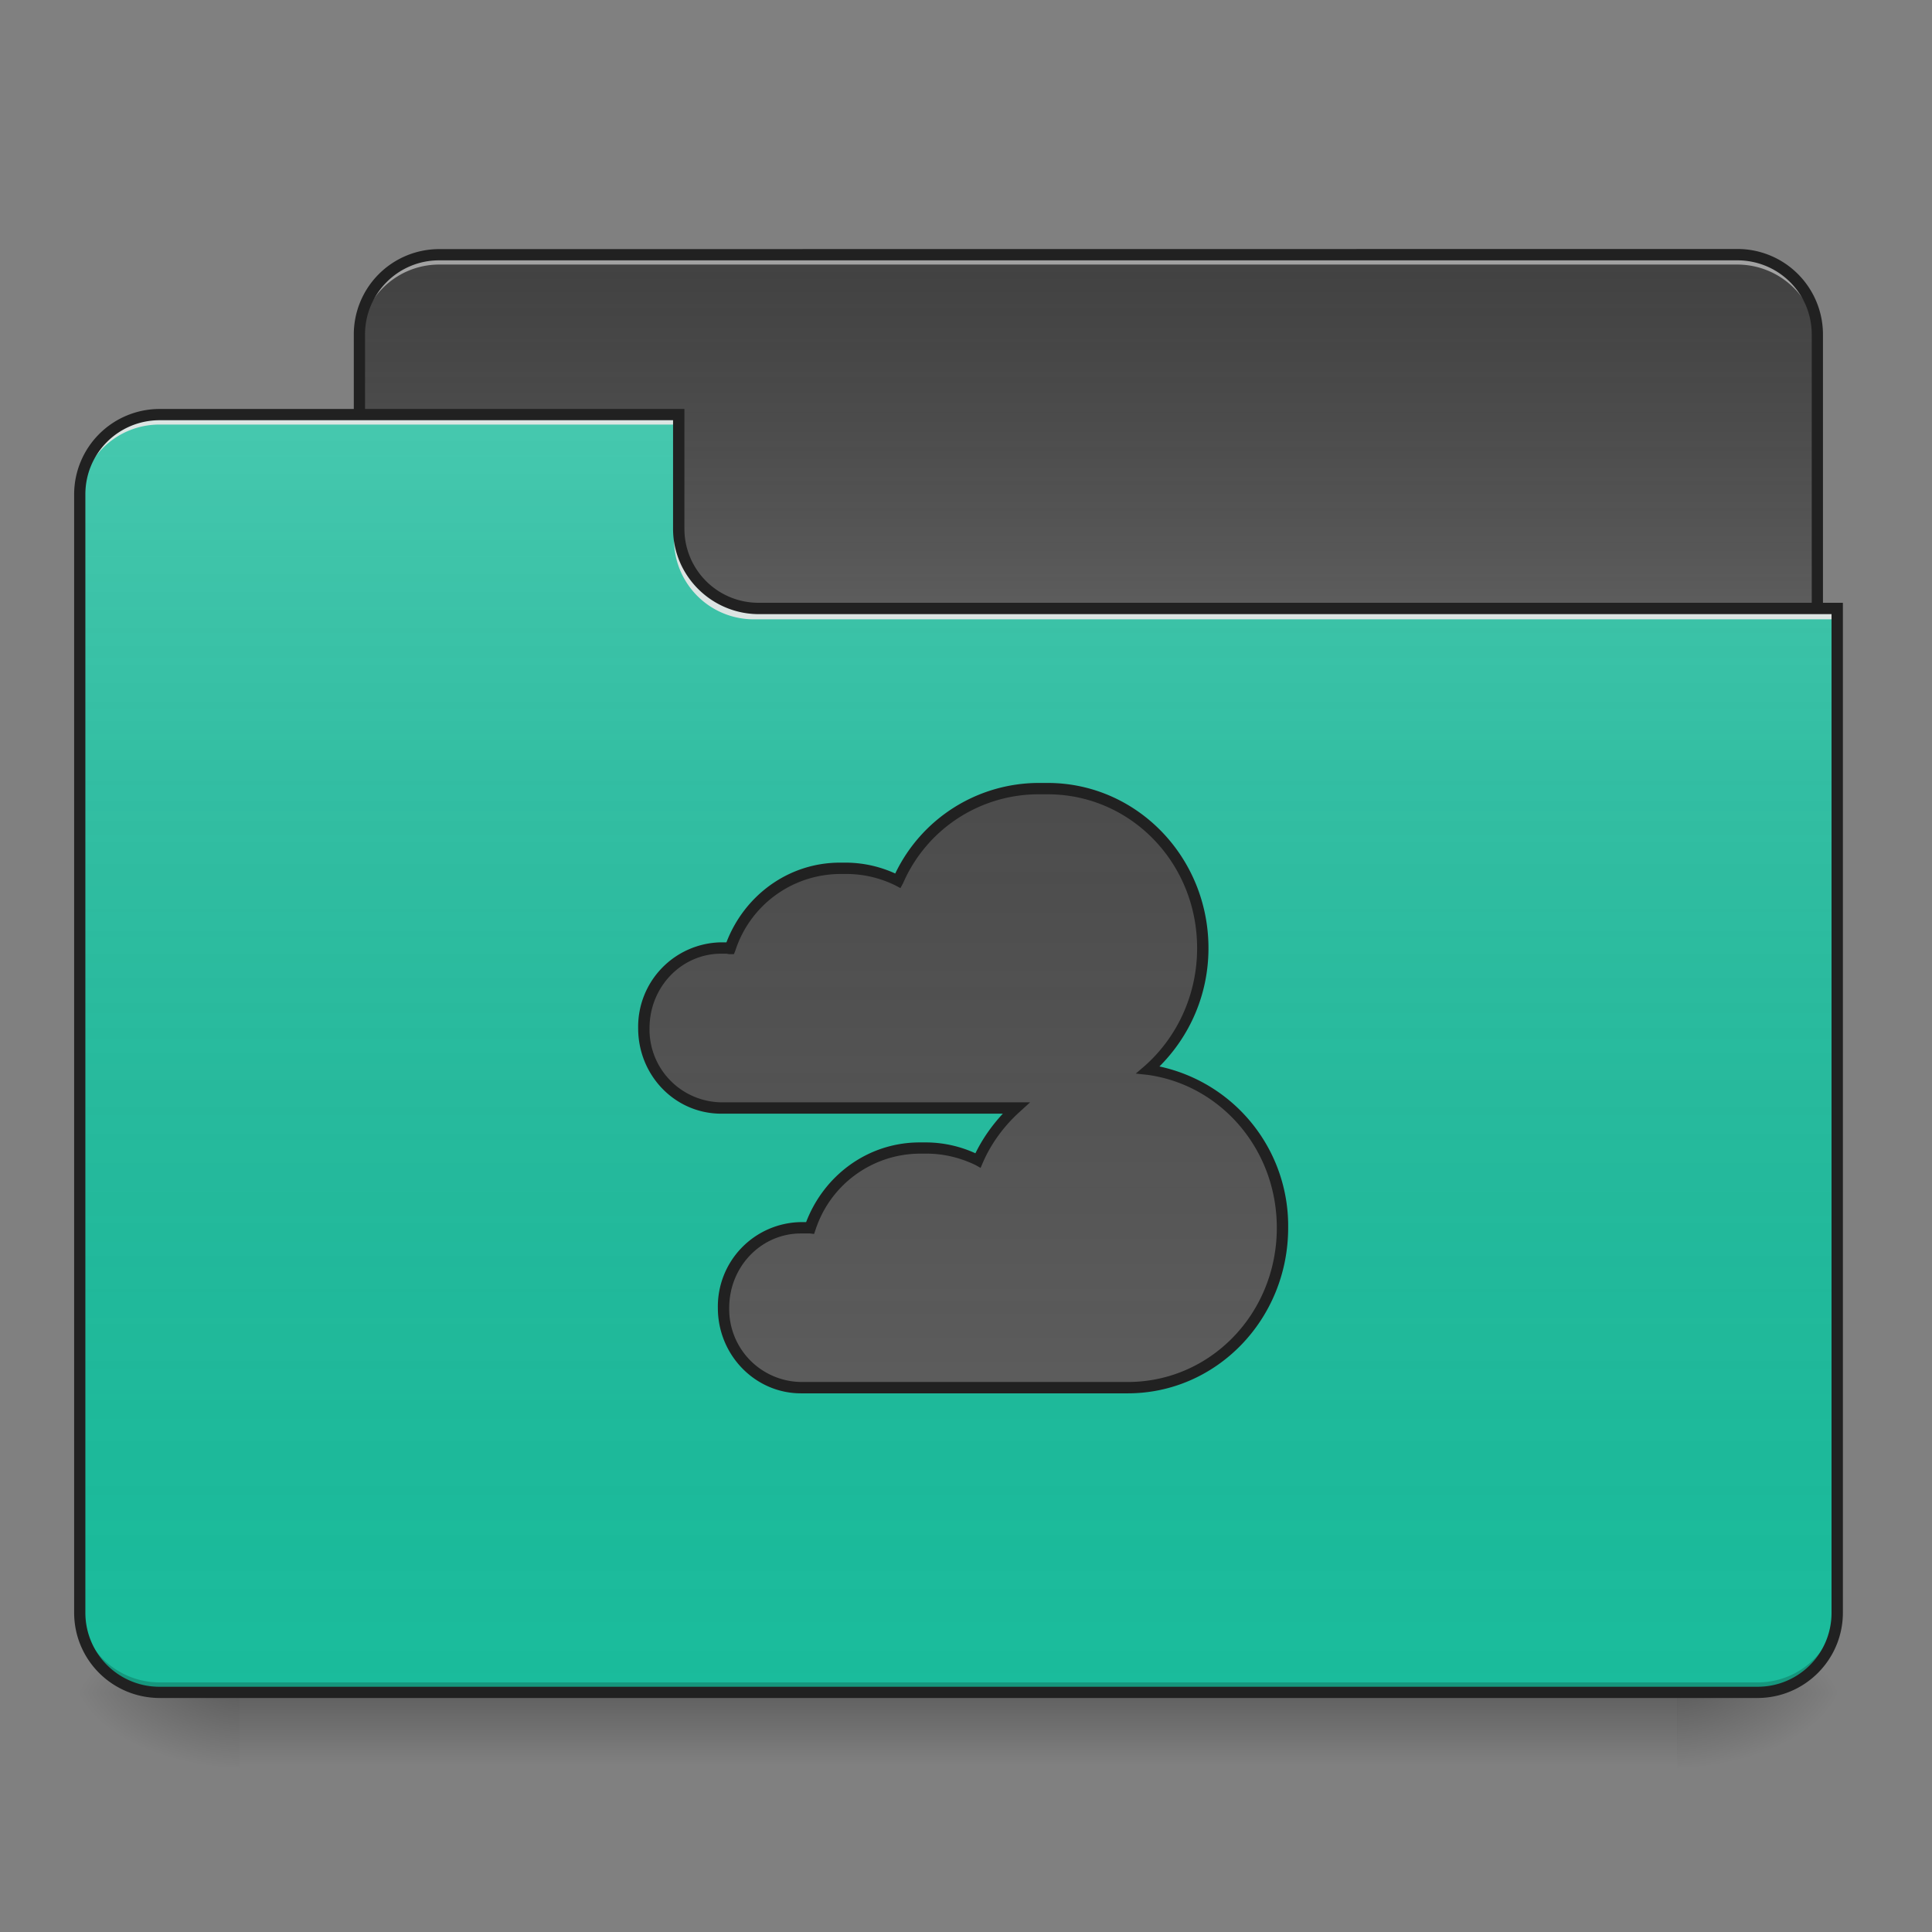 <svg xmlns="http://www.w3.org/2000/svg" width="16pt" height="16pt" viewBox="0 0 16 16"><rect x="0" y="0" width="16" height="16" fill="#808080" stroke="none"/><defs><linearGradient id="a" gradientUnits="userSpaceOnUse" x1="254" y1="233.5" x2="254" y2="254.667" gradientTransform="matrix(.031 0 0 .031 0 6.72)"><stop offset="0" stop-opacity=".275"/><stop offset="1" stop-opacity="0"/></linearGradient><radialGradient id="b" gradientUnits="userSpaceOnUse" cx="450.909" cy="189.579" fx="450.909" fy="189.579" r="21.167" gradientTransform="matrix(0 -.039 -.07 0 27.058 31.798)"><stop offset="0" stop-opacity=".314"/><stop offset=".222" stop-opacity=".275"/><stop offset="1" stop-opacity="0"/></radialGradient><radialGradient id="c" gradientUnits="userSpaceOnUse" cx="450.909" cy="189.579" fx="450.909" fy="189.579" r="21.167" gradientTransform="matrix(0 .039 .07 0 -11.181 -3.764)"><stop offset="0" stop-opacity=".314"/><stop offset=".222" stop-opacity=".275"/><stop offset="1" stop-opacity="0"/></radialGradient><radialGradient id="d" gradientUnits="userSpaceOnUse" cx="450.909" cy="189.579" fx="450.909" fy="189.579" r="21.167" gradientTransform="matrix(0 -.039 .07 0 -11.181 31.798)"><stop offset="0" stop-opacity=".314"/><stop offset=".222" stop-opacity=".275"/><stop offset="1" stop-opacity="0"/></radialGradient><radialGradient id="e" gradientUnits="userSpaceOnUse" cx="450.909" cy="189.579" fx="450.909" fy="189.579" r="21.167" gradientTransform="matrix(0 .039 -.07 0 27.058 -3.764)"><stop offset="0" stop-opacity=".314"/><stop offset=".222" stop-opacity=".275"/><stop offset="1" stop-opacity="0"/></radialGradient><linearGradient id="f" gradientUnits="userSpaceOnUse" x1="254" y1="-147.5" x2="254" y2="-31.083" gradientTransform="matrix(.031 0 0 .031 0 6.72)"><stop offset="0" stop-color="#a4a4a4" stop-opacity="0"/><stop offset="1" stop-color="#fff" stop-opacity=".196"/></linearGradient><linearGradient id="g" gradientUnits="userSpaceOnUse" x1="254" y1="233.5" x2="254" y2="-105.167" gradientTransform="matrix(.031 0 0 .031 0 6.72)"><stop offset="0" stop-color="#585858" stop-opacity="0"/><stop offset="1" stop-color="#fafafa" stop-opacity=".196"/></linearGradient><linearGradient id="h" gradientUnits="userSpaceOnUse" x1="254" y1="-147.5" x2="254" y2="233.5" gradientTransform="matrix(.031 0 0 .031 0 6.72)"><stop offset="0" stop-color="#a4a4a4" stop-opacity="0"/><stop offset="1" stop-color="#fff" stop-opacity=".196"/></linearGradient></defs><path d="M1.984 14.016h11.907v.664H1.984zm0 0" fill="url(#a)"/><path d="M13.89 14.016h1.325v-.66H13.89zm0 0" fill="url(#b)"/><path d="M1.984 14.016H.66v.664h1.324zm0 0" fill="url(#c)"/><path d="M1.984 14.016H.66v-.66h1.324zm0 0" fill="url(#d)"/><path d="M13.89 14.016h1.325v.664H13.89zm0 0" fill="url(#e)"/><path d="M3.637 2.11h10.75c.367 0 .664.296.664.66v2.48a.664.664 0 0 1-.664.664H3.637a.663.663 0 0 1-.66-.664V2.77c0-.364.296-.66.66-.66zm0 0" fill="#424242"/><path d="M3.637 2.11h10.75c.367 0 .664.296.664.66v2.48a.664.664 0 0 1-.664.664H3.637a.663.663 0 0 1-.66-.664V2.77c0-.364.296-.66.66-.66zm0 0" fill="url(#f)"/><path d="M3.637 2.11a.662.662 0 0 0-.66.66v.085c0-.367.296-.664.66-.664h10.75c.367 0 .664.297.664.664V2.77a.663.663 0 0 0-.664-.66zm0 0" fill="#e6e6e6" fill-opacity=".588"/><path d="M3.637 2.063a.707.707 0 0 0-.707.707v2.48c0 .395.316.71.707.71h10.75c.394 0 .71-.315.71-.71V2.77a.708.708 0 0 0-.71-.708zm0 .093h10.75c.343 0 .617.274.617.614v2.48a.614.614 0 0 1-.617.617H3.637a.613.613 0 0 1-.614-.617V2.77c0-.34.274-.614.614-.614zm0 0" fill="#212121"/><path d="M1.324 3.434a.66.66 0 0 0-.664.66v9.261c0 .368.297.66.664.66h13.23c.368 0 .66-.292.66-.66v-8.27H6.286a.66.66 0 0 1-.664-.66v-.991zm0 0" fill="#1abc9c"/><path d="M1.324 3.434a.66.66 0 0 0-.664.66v9.261c0 .368.297.66.664.66h13.23c.368 0 .66-.292.66-.66v-8.27H6.286a.66.66 0 0 1-.664-.66v-.991zm0 0" fill="url(#g)"/><path d="M1.324 14.016a.66.66 0 0 1-.664-.66v-.083c0 .368.297.66.664.66h13.23c.368 0 .66-.292.66-.66v.082c0 .368-.292.66-.66.66zm0 0" fill-opacity=".196"/><path d="M1.324 3.434a.66.66 0 0 0-.664.66v.082a.66.66 0 0 1 .664-.66h4.297v-.082zm0 0M6.242 5.129a.66.66 0 0 1-.66-.664v-.082a.66.66 0 0 0 .66.664h8.973v.082zm0 0" fill="#e6e6e6" fill-opacity=".937"/><path d="M1.324 3.387a.708.708 0 0 0-.71.707v9.261c0 .391.316.707.71.707h13.23c.391 0 .708-.316.708-.707V4.992H6.285a.613.613 0 0 1-.617-.613v-.992zm0 .093h4.25v.899c0 .39.32.707.711.707h8.883v8.27c0 .34-.273.613-.613.613H1.325a.613.613 0 0 1-.618-.614V4.094c0-.34.273-.614.617-.614zm0 0" fill="#212121"/><path d="M8.602 6.531c-.52 0-.961.309-1.165.762a.925.925 0 0 0-.425-.102h-.055a.967.967 0 0 0-.91.664c-.012 0-.024-.003-.035-.003h-.04a.651.651 0 0 0-.64.664c0 .367.285.66.64.66H8.41a1.367 1.367 0 0 0-.312.43.957.957 0 0 0-.422-.098h-.059a.963.963 0 0 0-.91.66H6.632a.651.651 0 0 0-.64.664c0 .363.285.66.64.66H9.34c.71 0 1.281-.59 1.281-1.324 0-.672-.48-1.223-1.105-1.309.273-.242.445-.601.445-1.007 0-.73-.574-1.32-1.285-1.32zm0 0" fill="#424242"/><path d="M8.602 6.531c-.52 0-.961.309-1.165.762a.925.925 0 0 0-.425-.102h-.055a.967.967 0 0 0-.91.664c-.012 0-.024-.003-.035-.003h-.04a.651.651 0 0 0-.64.664c0 .367.285.66.64.66H8.41a1.367 1.367 0 0 0-.312.43.957.957 0 0 0-.422-.098h-.059a.963.963 0 0 0-.91.66H6.632a.651.651 0 0 0-.64.664c0 .363.285.66.64.66H9.34c.71 0 1.281-.59 1.281-1.324 0-.672-.48-1.223-1.105-1.309.273-.242.445-.601.445-1.007 0-.73-.574-1.32-1.285-1.32zm0 0" fill="url(#h)"/><path d="M8.602 6.484a1.32 1.32 0 0 0-1.188.75.994.994 0 0 0-.402-.09h-.055c-.43 0-.793.274-.941.66h-.044a.699.699 0 0 0-.687.712c0 .39.305.707.688.707h2.332c-.09.097-.168.207-.227.328a.994.994 0 0 0-.402-.09h-.059c-.43 0-.793.273-.941.66h-.044a.699.699 0 0 0-.687.711c0 .39.309.707.688.707H9.34c.734 0 1.328-.613 1.328-1.371a1.35 1.35 0 0 0-1.066-1.336c.25-.25.406-.594.406-.98 0-.754-.594-1.368-1.332-1.368zm0 .094h.074c.687 0 1.238.567 1.238 1.274 0 .39-.168.738-.43.972l-.078.067.102.011c.605.086 1.066.618 1.066 1.266 0 .71-.55 1.277-1.234 1.277H6.633a.603.603 0 0 1-.594-.613c0-.344.266-.617.594-.617H6.707l.035.004.012-.035a.913.913 0 0 1 .863-.63h.059c.144 0 .281.036.402.094l.043.024.02-.047c.07-.16.175-.3.3-.414l.09-.082H5.973a.603.603 0 0 1-.594-.613c0-.344.266-.618.594-.618h.039c.011 0 .02.004.031.004h.035l.012-.03a.916.916 0 0 1 .867-.634h.055c.144 0 .281.035.402.094l.043.023.023-.043a1.223 1.223 0 0 1 1.122-.734zm0 0" fill="#212121"/></svg>